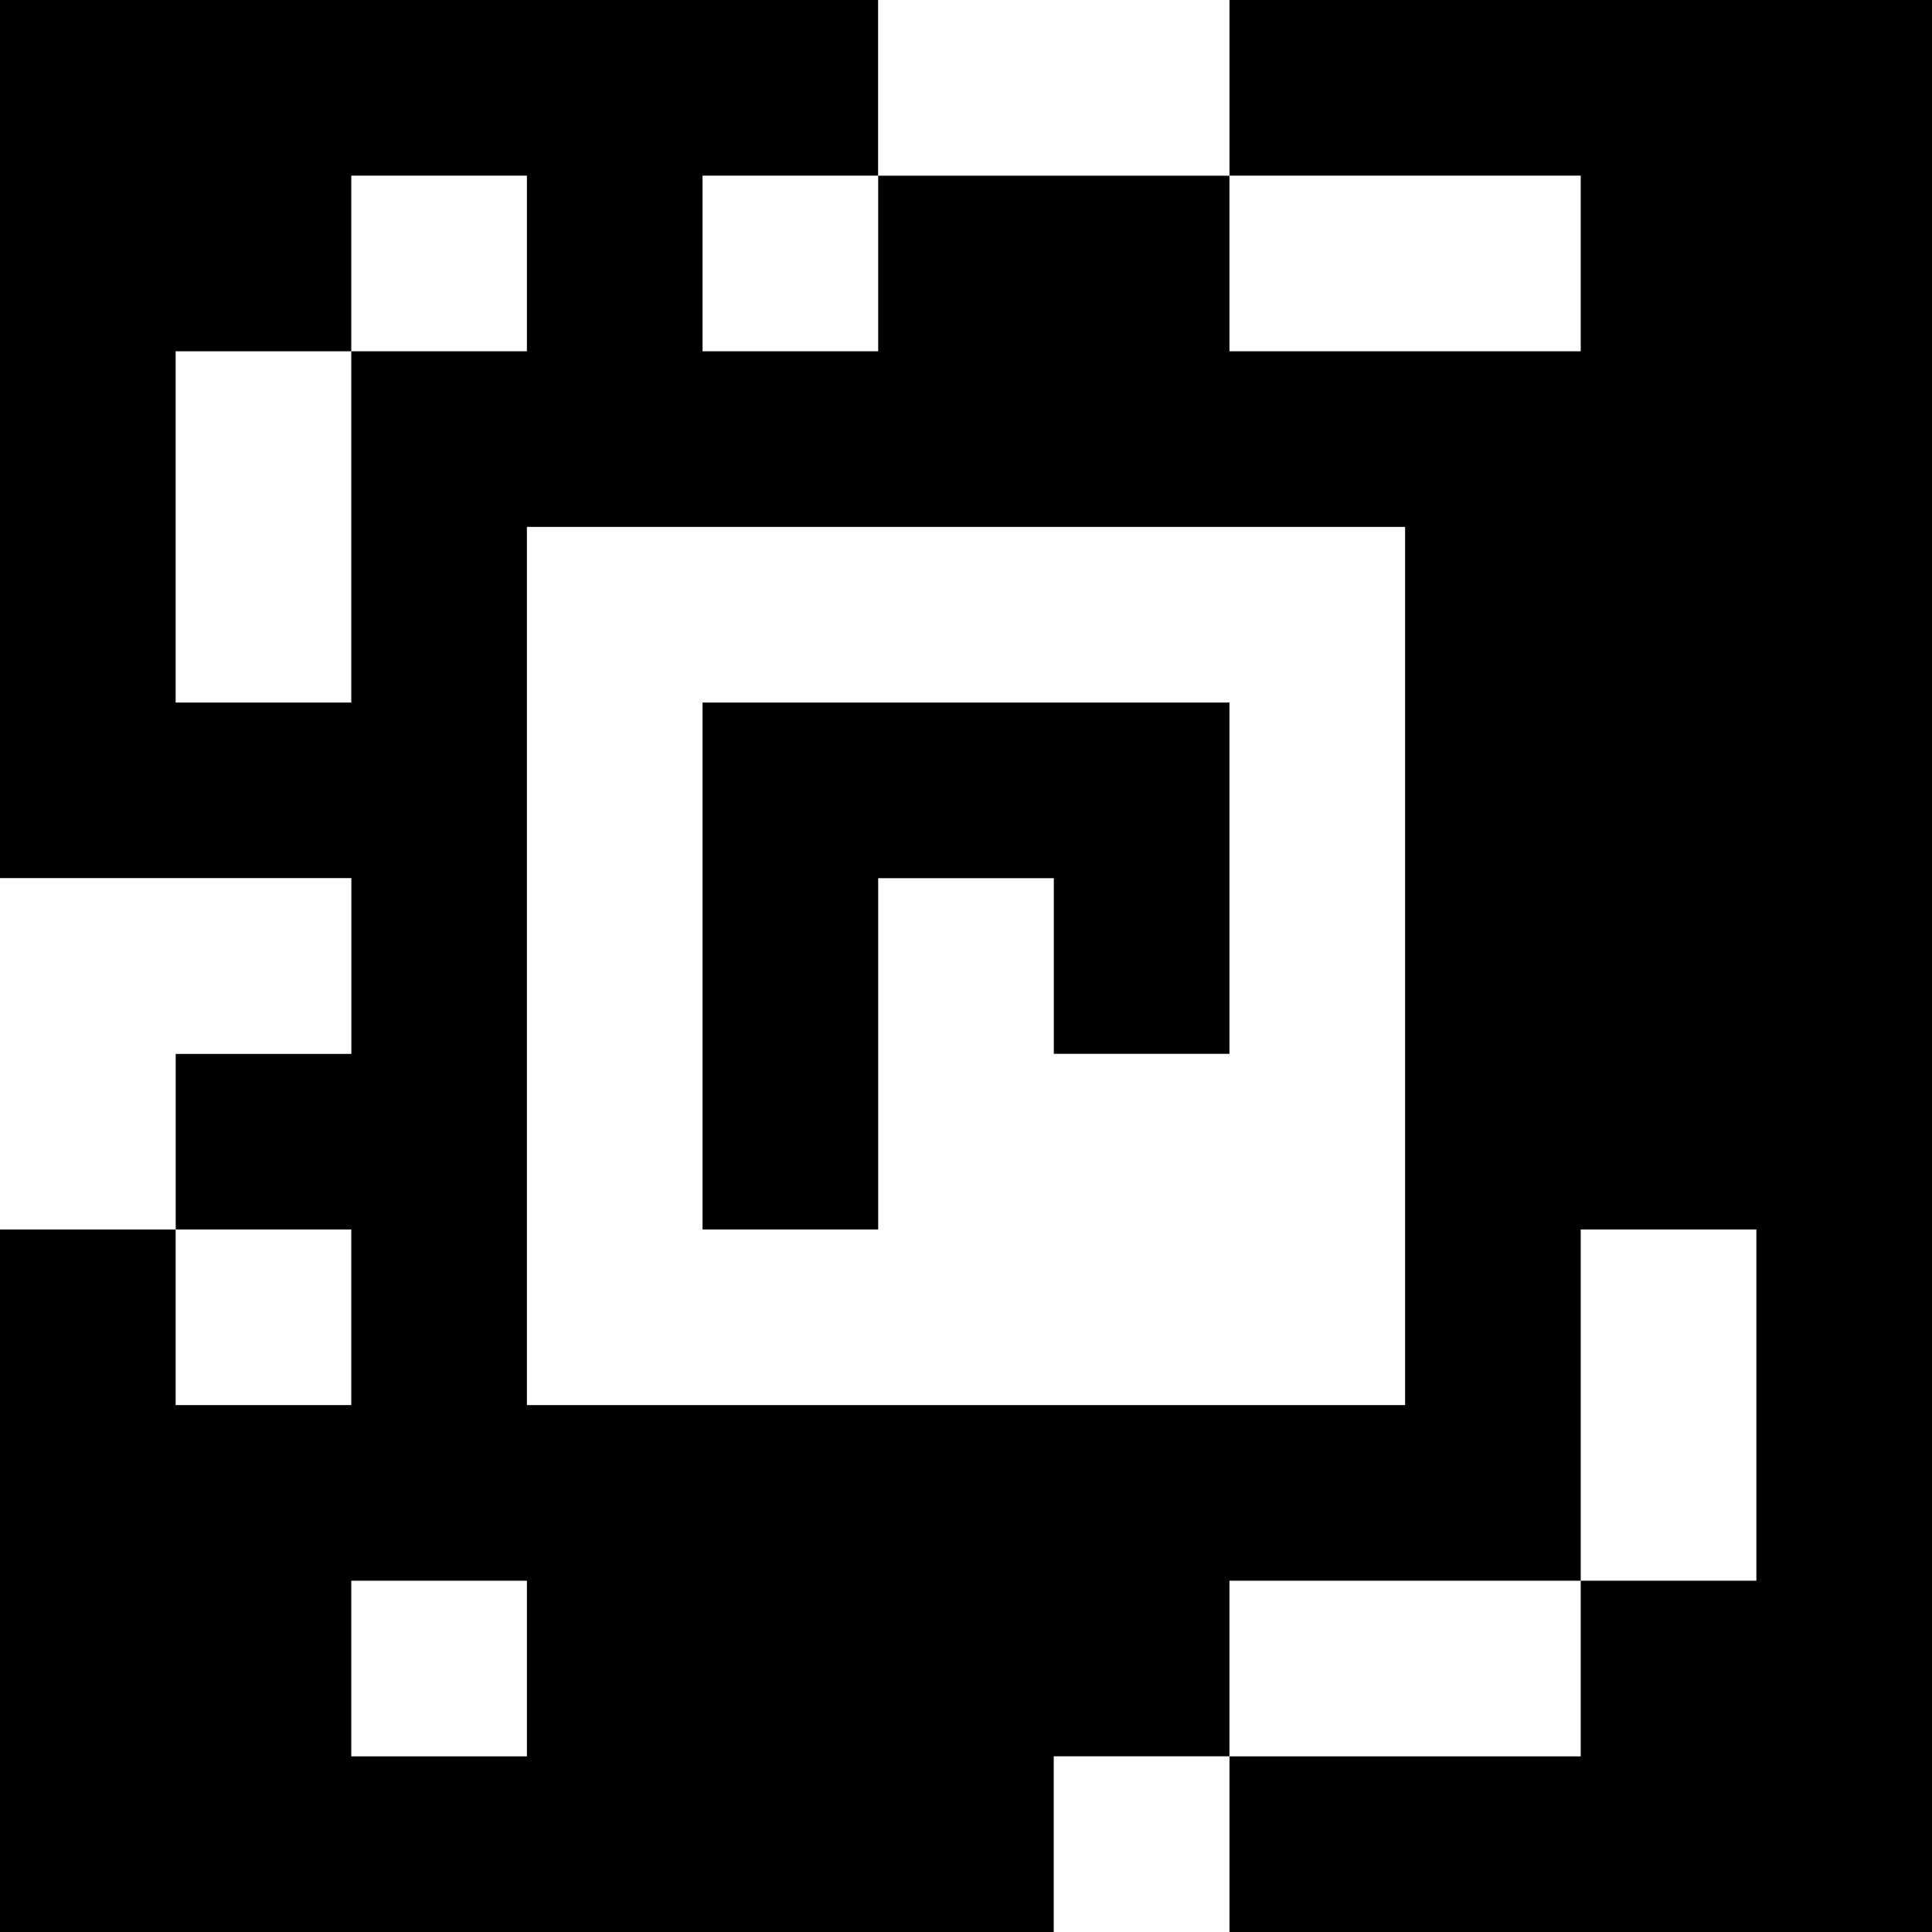 <?xml version="1.0" standalone="yes"?>
<svg xmlns="http://www.w3.org/2000/svg" width="110" height="110">
<rect width="100%" height="100%" fill="#808080" stroke="none"/>
<path style="fill:#000000; stroke:none;" d="M0 0L0 50L20 50L20 60L10 60L10 70L0 70L0 110L60 110L60 100L70 100L70 110L110 110L110 0L70 0L70 10L50 10L50 0L0 0z"/>
<path style="fill:#ffffff; stroke:none;" d="M50 0L50 10L70 10L70 0L50 0M20 10L20 20L10 20L10 40L20 40L20 20L30 20L30 10L20 10M40 10L40 20L50 20L50 10L40 10M70 10L70 20L90 20L90 10L70 10M30 30L30 80L80 80L80 30L30 30z"/>
<path style="fill:#000000; stroke:none;" d="M40 40L40 70L50 70L50 50L60 50L60 60L70 60L70 40L40 40z"/>
<path style="fill:#ffffff; stroke:none;" d="M0 50L0 70L10 70L10 60L20 60L20 50L0 50M10 70L10 80L20 80L20 70L10 70M90 70L90 90L70 90L70 100L90 100L90 90L100 90L100 70L90 70M20 90L20 100L30 100L30 90L20 90M60 100L60 110L70 110L70 100L60 100z"/>
</svg>
